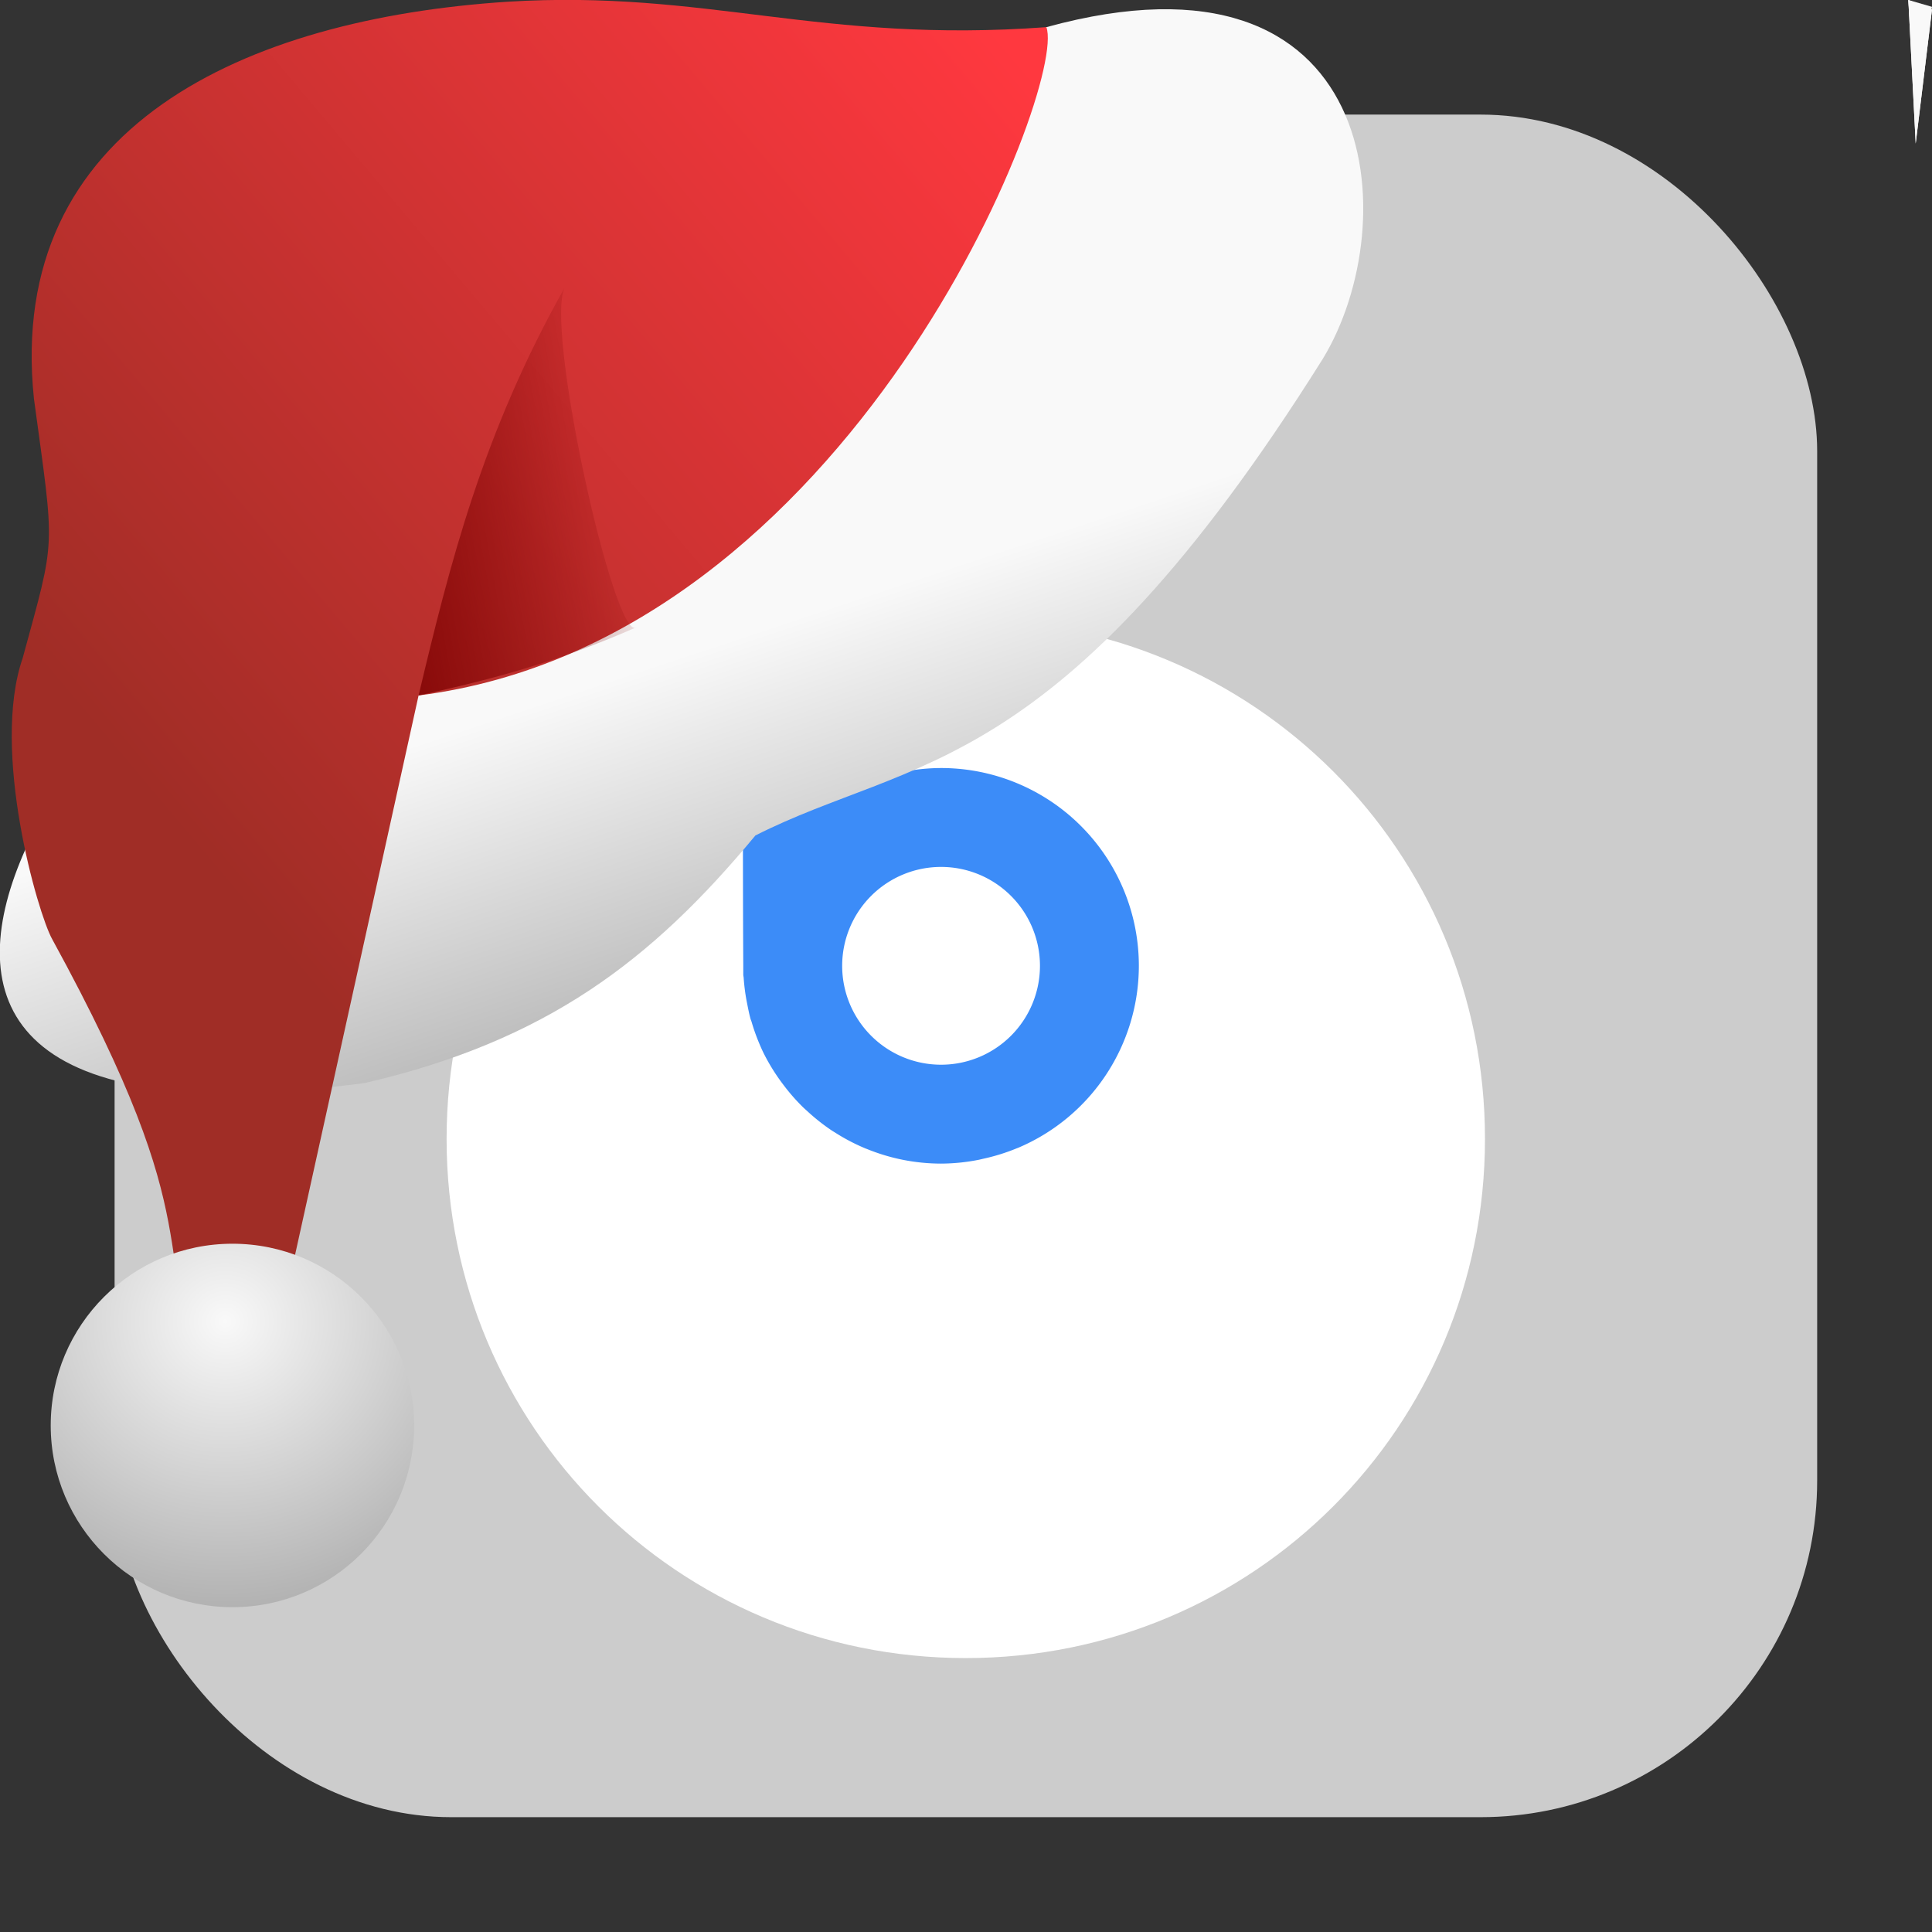 <svg xmlns="http://www.w3.org/2000/svg" xmlns:xlink="http://www.w3.org/1999/xlink" viewBox="0 0 32 32"><rect x="0" y="0" width="32" height="32" fill="#333333" stroke="none"/><defs><linearGradient id="4" x1="-178.12" y1="-134.12" x2="-183.59" y2="-135.1" gradientUnits="userSpaceOnUse"><stop stop-color="#7c0000"/><stop offset="1" stop-color="#7c0000" stop-opacity="0"/></linearGradient><linearGradient id="3" x1="-189.8" y1="-142.57" x2="-175.35" y2="-130.4" gradientUnits="userSpaceOnUse"><stop stop-color="#ff383f"/><stop offset="1" stop-color="#a02d26"/></linearGradient><linearGradient id="2"><stop stop-color="#f9f9f9"/><stop offset="1" stop-color="#999"/></linearGradient><linearGradient xlink:href="#2" id="1" x1="-188.02" y1="-134.18" x2="-190.66" y2="-126.24" gradientUnits="userSpaceOnUse"/><radialGradient xlink:href="#2" id="5" cx="-176.59" cy="-120.91" r="3.01" gradientUnits="userSpaceOnUse" gradientTransform="matrix(2.211.057-.055 2.125 207.3 145.17)"/></defs><rect width="28.2" height="28.2" x="1.898" y="1.898" fill="#ccc" fill-rule="evenodd" rx="5.575"/><g transform="matrix(.819 0 0 .819 2.483 2.893)"><path d="M 16.5,9 C 10.683,9 6,13.683 6,19.5 6,25.317 10.683,30 16.5,30 22.317,30 27,25.317 27,19.5 27,13.683 22.317,9 16.5,9 Z" fill="#fff"/><path d="m12.04 2c-5.04 0-5.04 6-5.04 7.92.72-.72 5-5.76 5-1.92 0 2.663-.015 5.347 0 8v.182c.001.021.007.041.008.062a4 4 0 0 0 .074 .539c.019.097.038.193.064.287.006.022.016.042.022.063a4 4 0 0 0 .133 .383c.038.093.077.185.123.275a4 4 0 0 0 .258 .436c.041.061.084.12.129.179a4 4 0 0 0 .377 .434c.035.035.072.068.109.101a4 4 0 0 0 .498 .393c.022.014.044.027.066.041a4 4 0 0 0 .619 .322c.008.003.015.005.022.008a4 4 0 0 0 .719 .217 4 4 0 0 0 .779 .078 4 4 0 0 0 .756 -.076c.036-.007.07-.016.105-.024a4 4 0 0 0 .664 -.207c.013-.005.027-.01.039-.015a4 4 0 0 0 2.436 -3.678 4 4 0 0 0 -4 -4 4 4 0 0 0 -1 .131v-8.692c0-1.44-1.521-1.439-2.961-1.439m3.961 12a2 2 0 0 1 2 2 2 2 0 0 1 -2 2 2 2 0 0 1 -2 -2 2 2 0 0 1 2 -2z" fill="#3c8cf8"/></g><path d="m32 .157l-.27 2.221-.122-2.378" fill="#f9f9f9" id="0"/><use xlink:href="#0"/><path d="m32 .113l-.27 1.6-.122-1.713" fill="#f9f9f9"/><g transform="matrix(-1 0 0 1-172.76 143.72)"><path d="m-190.09-143.27c-5.577-1.531-5.951 3.24-4.58 5.493 4.381 6.983 6.796 6.577 9.398 7.895 1.712 2.064 3.451 3.4 6.469 4.1 11.69 1.559 3.242-8.417.92-8.649-5.065.012-7.547-6.123-12.206-8.838" fill="url(#1)"/><path d="m-190.09-143.27c3.76.276 5.616-.626 8.93-.421 4.319.283 8.307 2.053 7.838 6.574-.347 2.567-.37 2.25.186 4.296.532 1.535-.252 4.232-.487 4.654-2.715 4.963-1.536 4.965-2.656 7.742l-.906-.418-2.508-11.358c-7.177-.909-10.754-10.11-10.398-11.07" fill="url(#3)"/><path d="m-183.3-133.33c.362.274 1.553-5.105 1.172-5.653 1.379 2.44 1.919 4.616 2.435 6.783-1.276-.283-2.289-.554-3.607-1.13" fill="url(#4)"/><circle r="3.01" cy="-120.11" cx="-176.61" fill="url(#5)"/></g></svg>